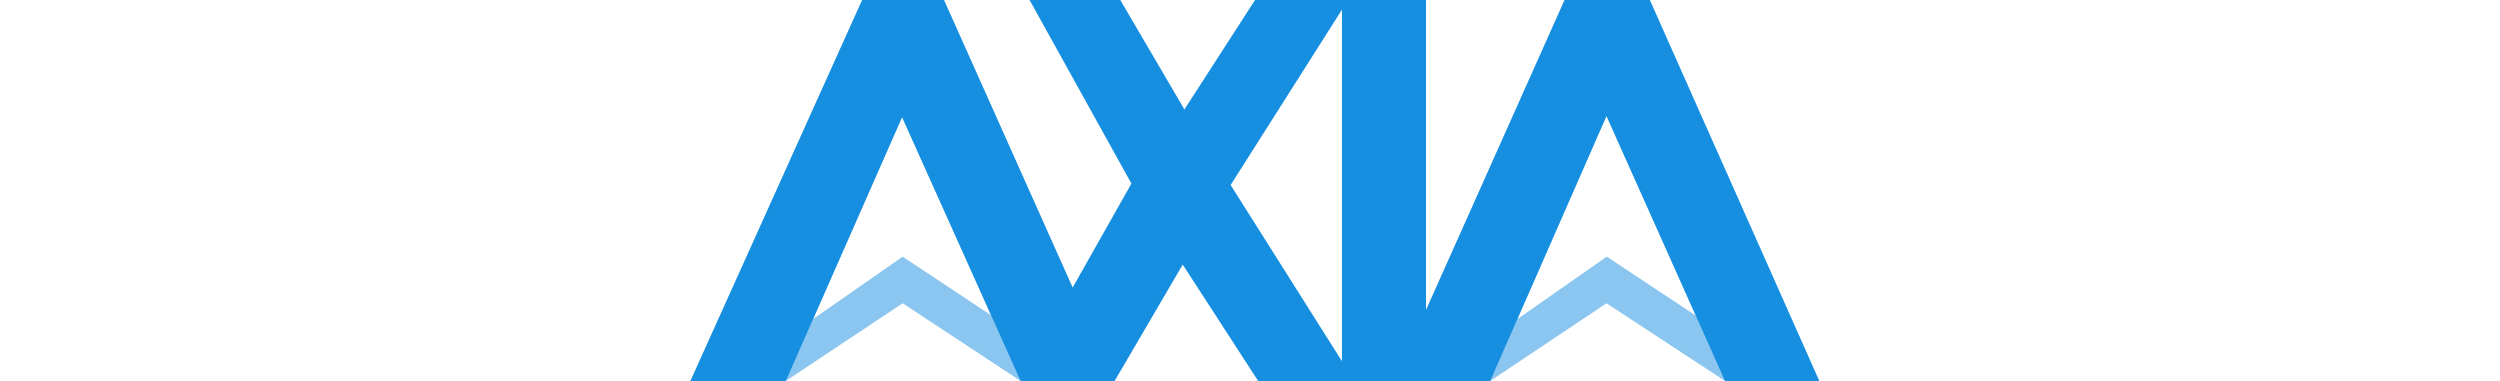 <svg width="210" height="32" viewBox="0 0 210 32" fill="none" xmlns="http://www.w3.org/2000/svg">
<path opacity="0.5" d="M125.178 32L134.945 9.74L144.902 32H152.815L138.581 0H131.428L119.784 26.054V0H113.225H112.726H105.431L99.49 9.208L94.096 0H86.492L95.047 15.42L90.104 24.169L79.292 0H72.424L58 32H66.008L75.775 9.837L85.732 32H93.621L99.348 22.212L105.693 32H125.178ZM103.364 15.541L112.726 0.798V30.357L103.364 15.541ZM68.289 26.804L75.822 21.559L83.26 26.489L85.732 32L75.822 25.474L66.008 32L68.289 26.804ZM127.46 26.804L134.969 21.559L142.454 26.514L144.902 32L134.945 25.474L125.178 32L127.46 26.804Z" fill="#178FE1"/>
<path d="M125.178 32L134.945 9.74L144.902 32H152.815L138.581 0H131.428L119.784 26.054V0H113.225H112.726H105.431L99.49 9.208L94.096 0H86.492L95.047 15.42L90.104 24.169L79.292 0H72.424L58 32H66.008L75.775 9.837L85.732 32H93.621L99.348 22.212L105.693 32H125.178ZM103.364 15.541L112.726 0.798V30.357L103.364 15.541Z" fill="#178FE1"/>
</svg>
